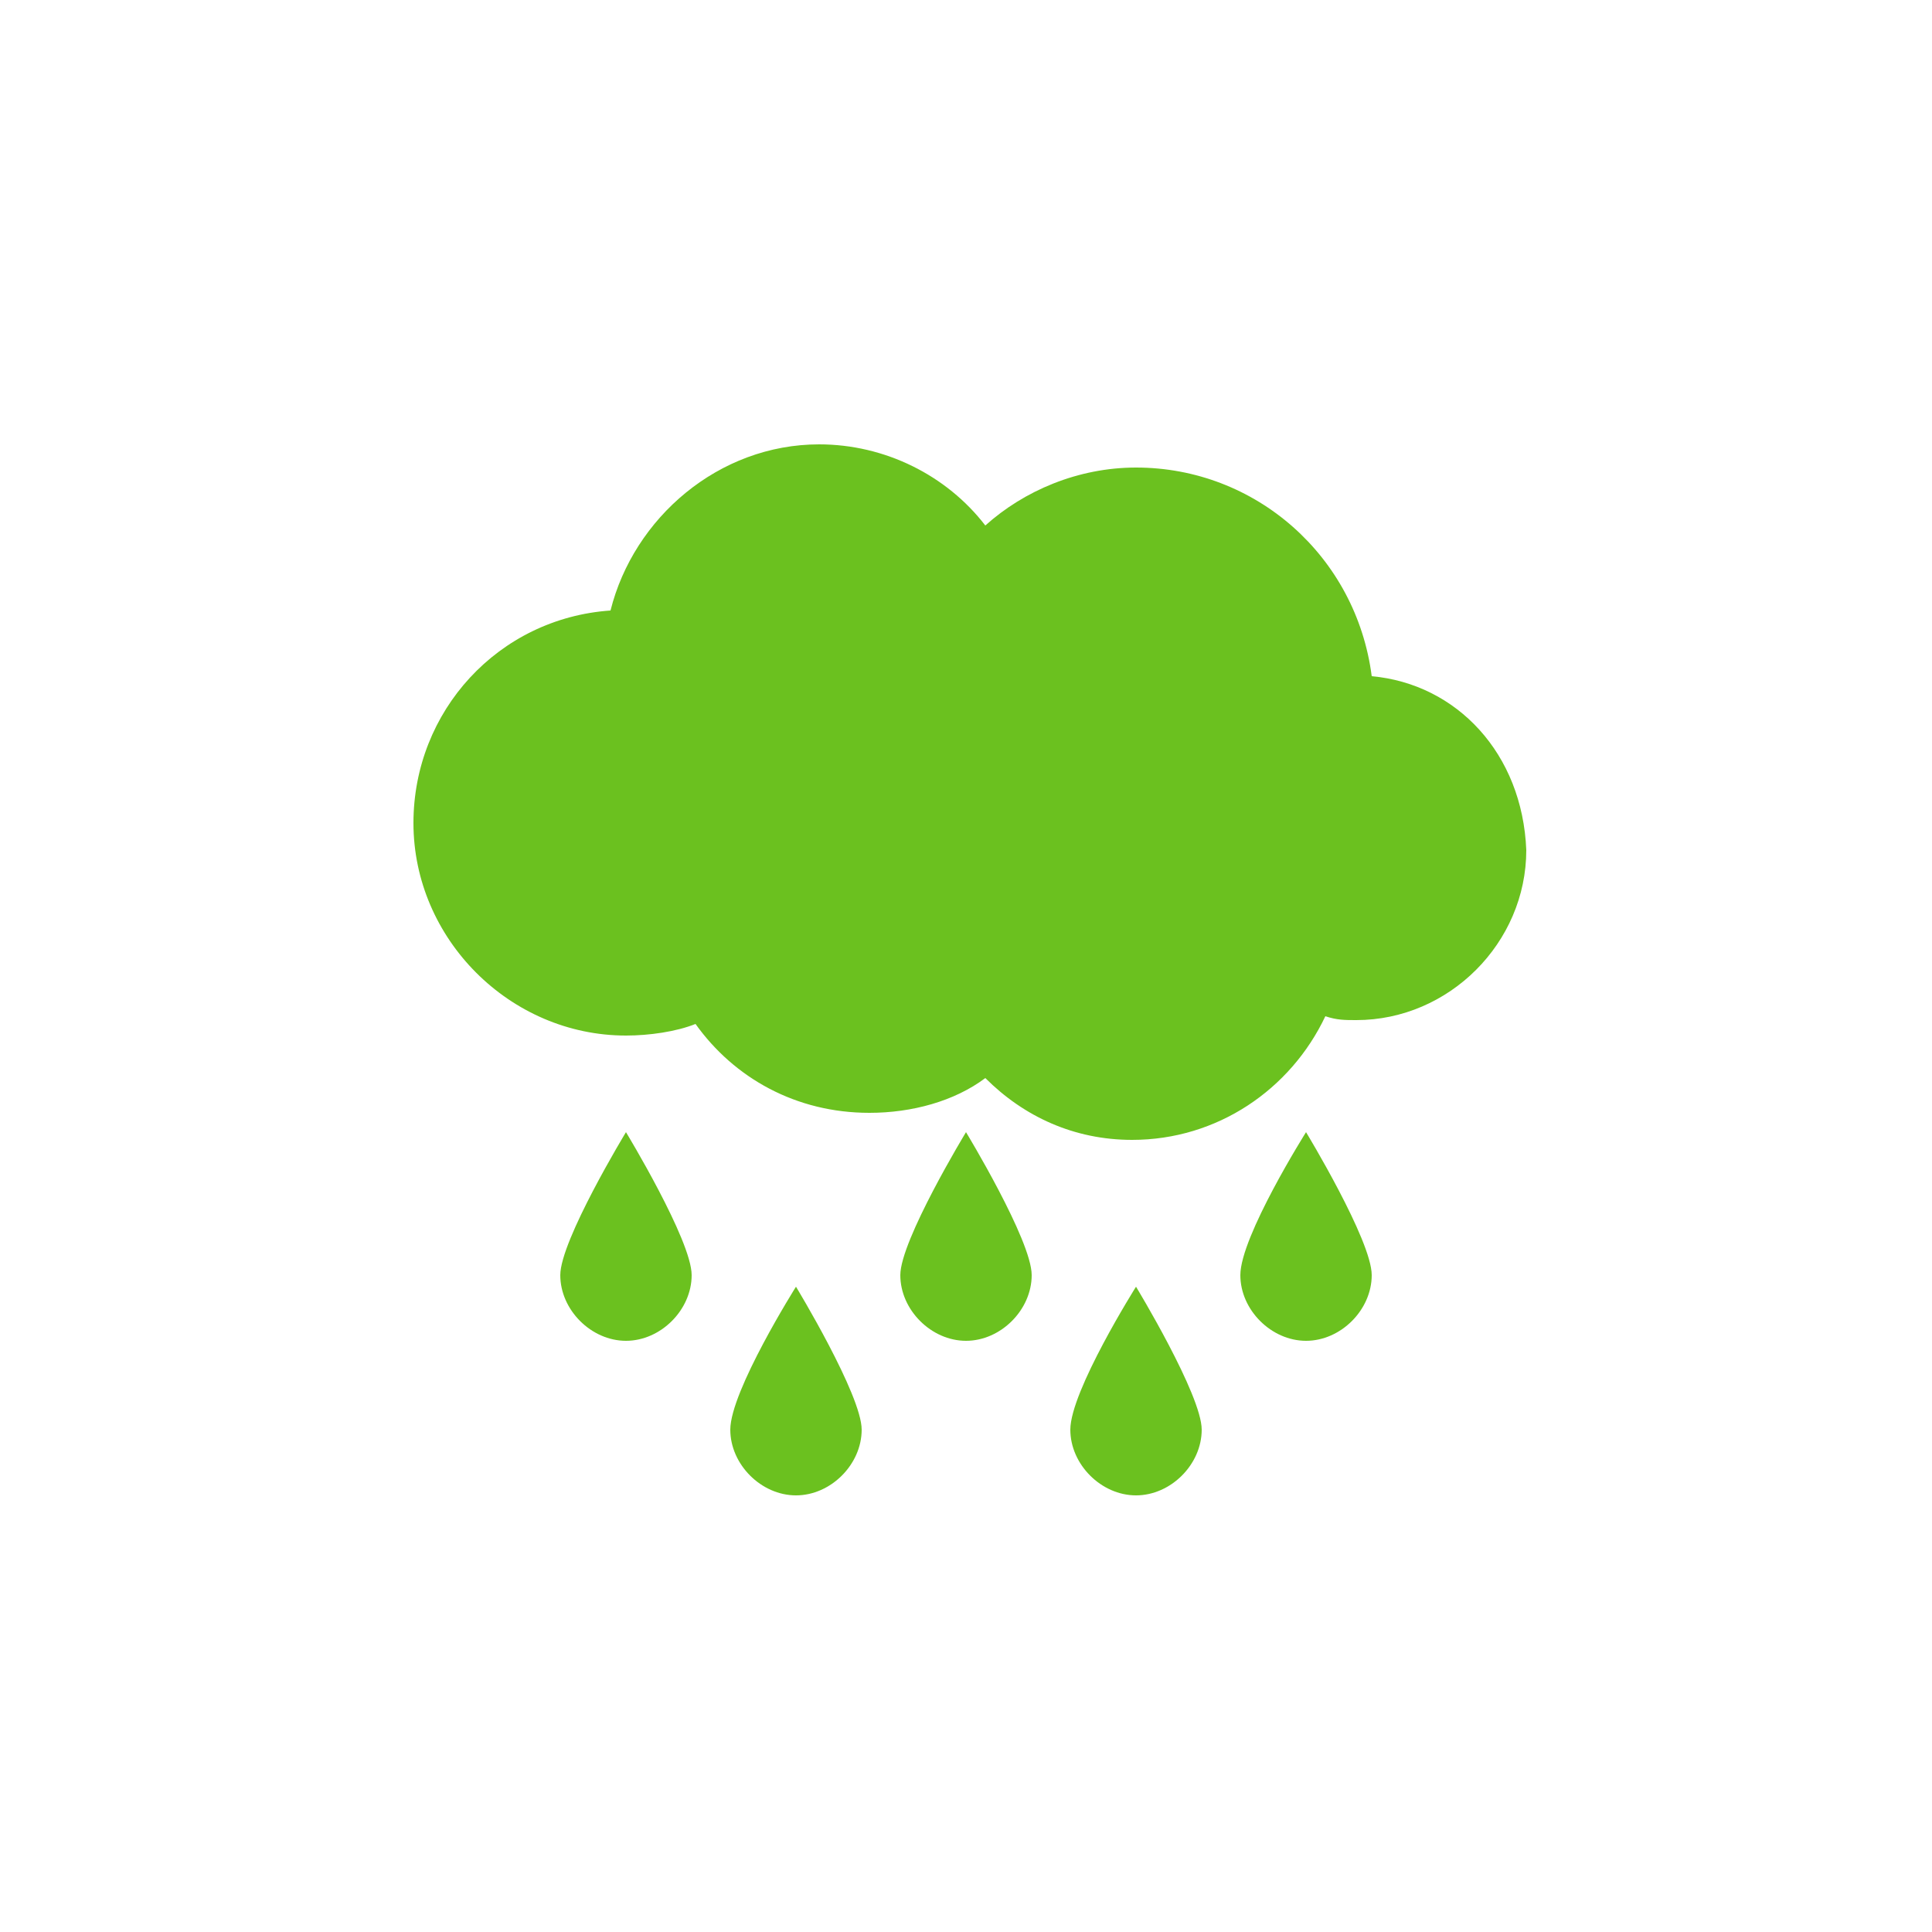 <?xml version="1.0" encoding="UTF-8"?>
<!-- Generator: Adobe Illustrator 17.1.0, SVG Export Plug-In . SVG Version: 6.00 Build 0)  -->
<!DOCTYPE svg PUBLIC "-//W3C//DTD SVG 1.1//EN" "http://www.w3.org/Graphics/SVG/1.1/DTD/svg11.dtd">
<svg version="1.1" id="Layer_1" xmlns="http://www.w3.org/2000/svg" xmlns:xlink="http://www.w3.org/1999/xlink" x="0px" y="0px" viewBox="0 0 50 50" enable-background="new 0 0 50 50" xml:space="preserve">
<g>
	<path fill="#6BC11F" d="M35.5,17.5c-0.4-3.1-3-5.4-6.1-5.4c-1.5,0-2.9,0.6-3.9,1.5c-1-1.3-2.6-2.1-4.3-2.1c-2.6,0-4.8,1.9-5.4,4.3   c-2.9,0.2-5.1,2.6-5.1,5.5c0,3,2.5,5.5,5.5,5.5c0.6,0,1.3-0.1,1.8-0.3c1,1.4,2.6,2.3,4.5,2.3c1.1,0,2.2-0.3,3-0.9   c1,1,2.3,1.6,3.8,1.6c2.2,0,4.1-1.3,5-3.2c0.3,0.1,0.5,0.1,0.8,0.1c2.4,0,4.4-2,4.4-4.4C39.4,19.5,37.7,17.7,35.5,17.5z"/>
	<path fill="#6BC11F" d="M16.2,29.3c0,0-1.7,2.8-1.7,3.7s0.8,1.7,1.7,1.7c0.9,0,1.7-0.8,1.7-1.7S16.2,29.3,16.2,29.3z"/>
	<path fill="#6BC11F" d="M18.9,37c0,0.9,0.8,1.7,1.7,1.7s1.7-0.8,1.7-1.7s-1.7-3.7-1.7-3.7S18.9,36,18.9,37z"/>
	<path fill="#6BC11F" d="M25,29.3c0,0-1.7,2.8-1.7,3.7s0.8,1.7,1.7,1.7s1.7-0.8,1.7-1.7S25,29.3,25,29.3z"/>
	<path fill="#6BC11F" d="M27.7,37c0,0.9,0.8,1.7,1.7,1.7s1.7-0.8,1.7-1.7s-1.7-3.7-1.7-3.7S27.7,36,27.7,37z"/>
	<path fill="#6BC11F" d="M32.1,33c0,0.9,0.8,1.7,1.7,1.7s1.7-0.8,1.7-1.7s-1.7-3.7-1.7-3.7S32.1,32,32.1,33z"/>
</g>
</svg>